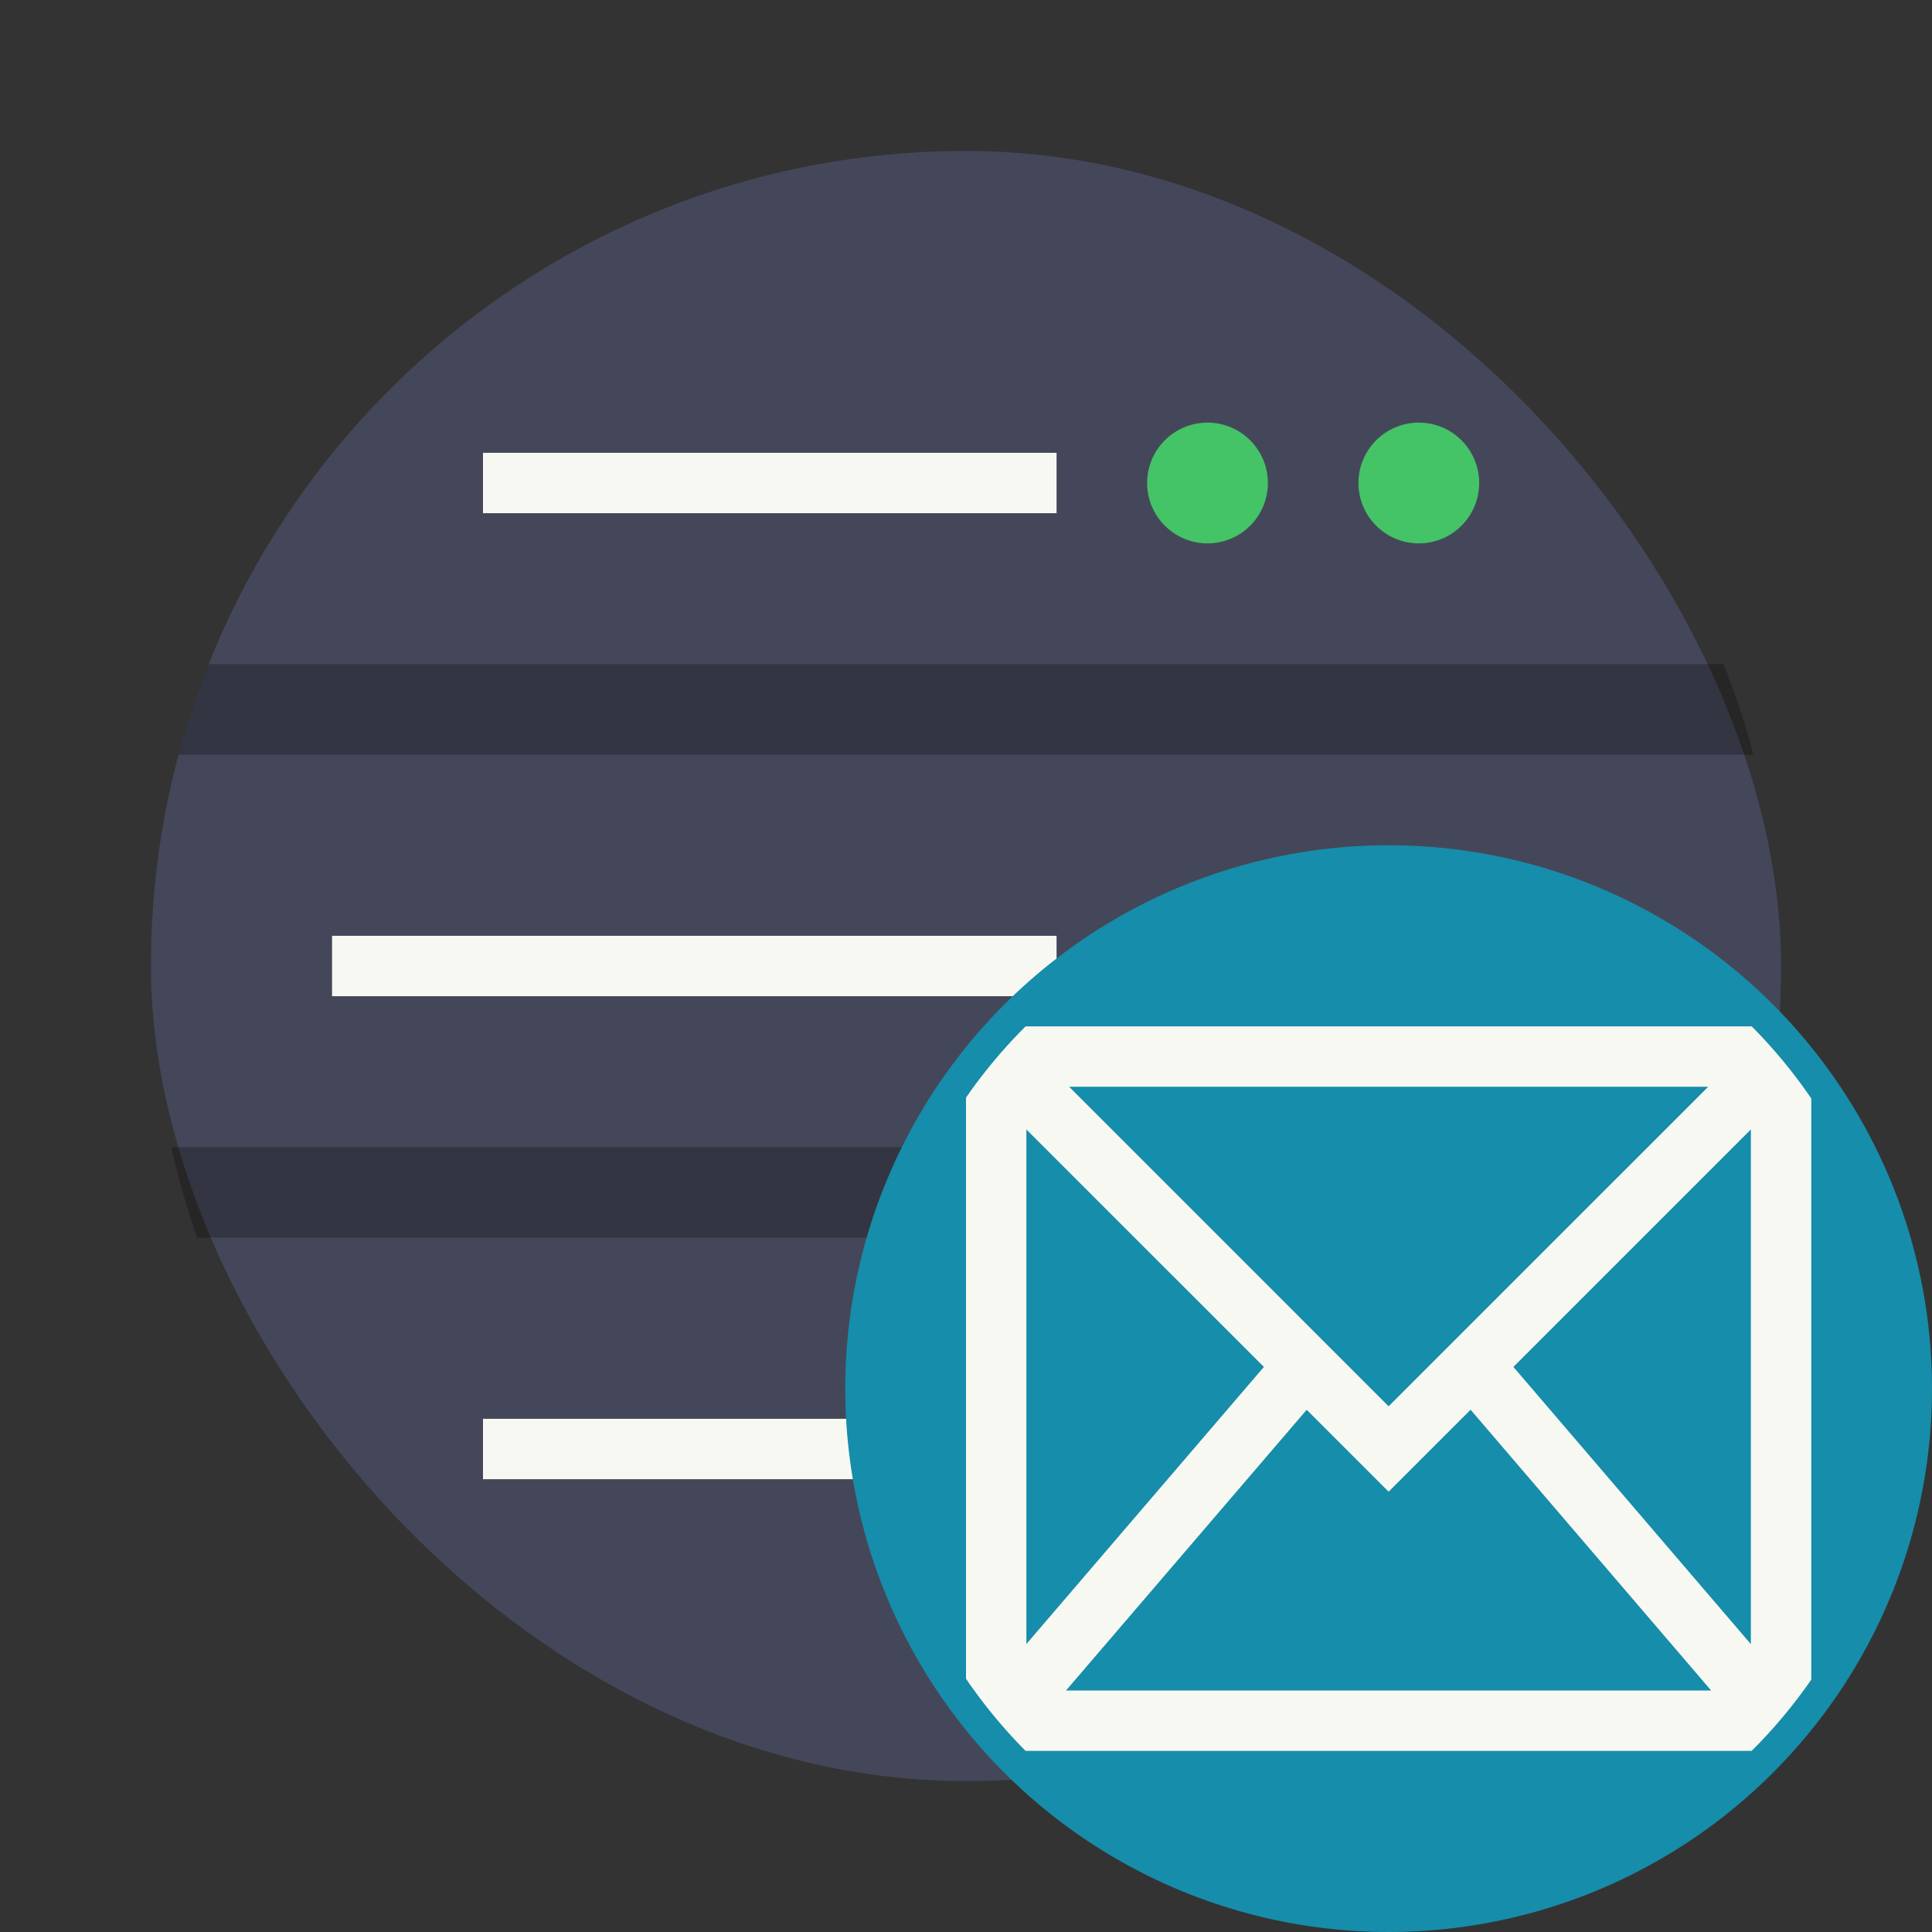 <svg xmlns="http://www.w3.org/2000/svg" width="64" height="64"><rect width="100%" height="100%" fill="#333333" stroke="none"/><rect width="54" height="54" x="5" y="5" fill="#44475a" rx="27" ry="27" style="paint-order:stroke markers fill"/><path fill="#f8f8f2" d="M16 15h19v2H16z"/><circle cx="40" cy="16" r="2" fill="#44c367"/><circle cx="47" cy="16" r="2" fill="#44c367"/><path fill="#f8f8f2" d="M11 31h24v2H11z"/><circle cx="40" cy="32" r="2" fill="#44c367"/><circle cx="47" cy="32" r="2" fill="#44c367"/><path fill="#f8f8f2" d="M16 47h19v2H16z"/><path d="M6.906 22c-.386.974-.72 1.974-.992 3h52.172a26.803 26.803 0 0 0-.992-3zM5.672 38c.23 1.023.517 2.025.86 3h50.937c.343-.975.629-1.977.86-3z" opacity=".25" style="paint-order:fill markers stroke"/><circle cx="40" cy="48" r="2" fill="#44c367"/><circle cx="47" cy="48" r="2" fill="#44c367"/><circle cx="46" cy="46" r="18" fill="#168daa" fill-rule="evenodd" style="paint-order:fill markers stroke"/><path fill="#f8f8f2" fill-rule="evenodd" d="M33.975 34A17 17 0 0 0 32 36.36v19.25A17 17 0 0 0 33.973 58h24.053a17 17 0 0 0 1.975-2.36V36.389A17 17 0 0 0 58.028 34zm1.44 2h21.172L46 46.586 35.416 36zM34 37.414l7.868 7.867L34 54.461zm24 0v17.051l-7.867-9.184zM43.285 46.7 46 49.414l2.715-2.715L56.684 56H35.313l7.973-9.3z" style="paint-order:fill markers stroke"/></svg>